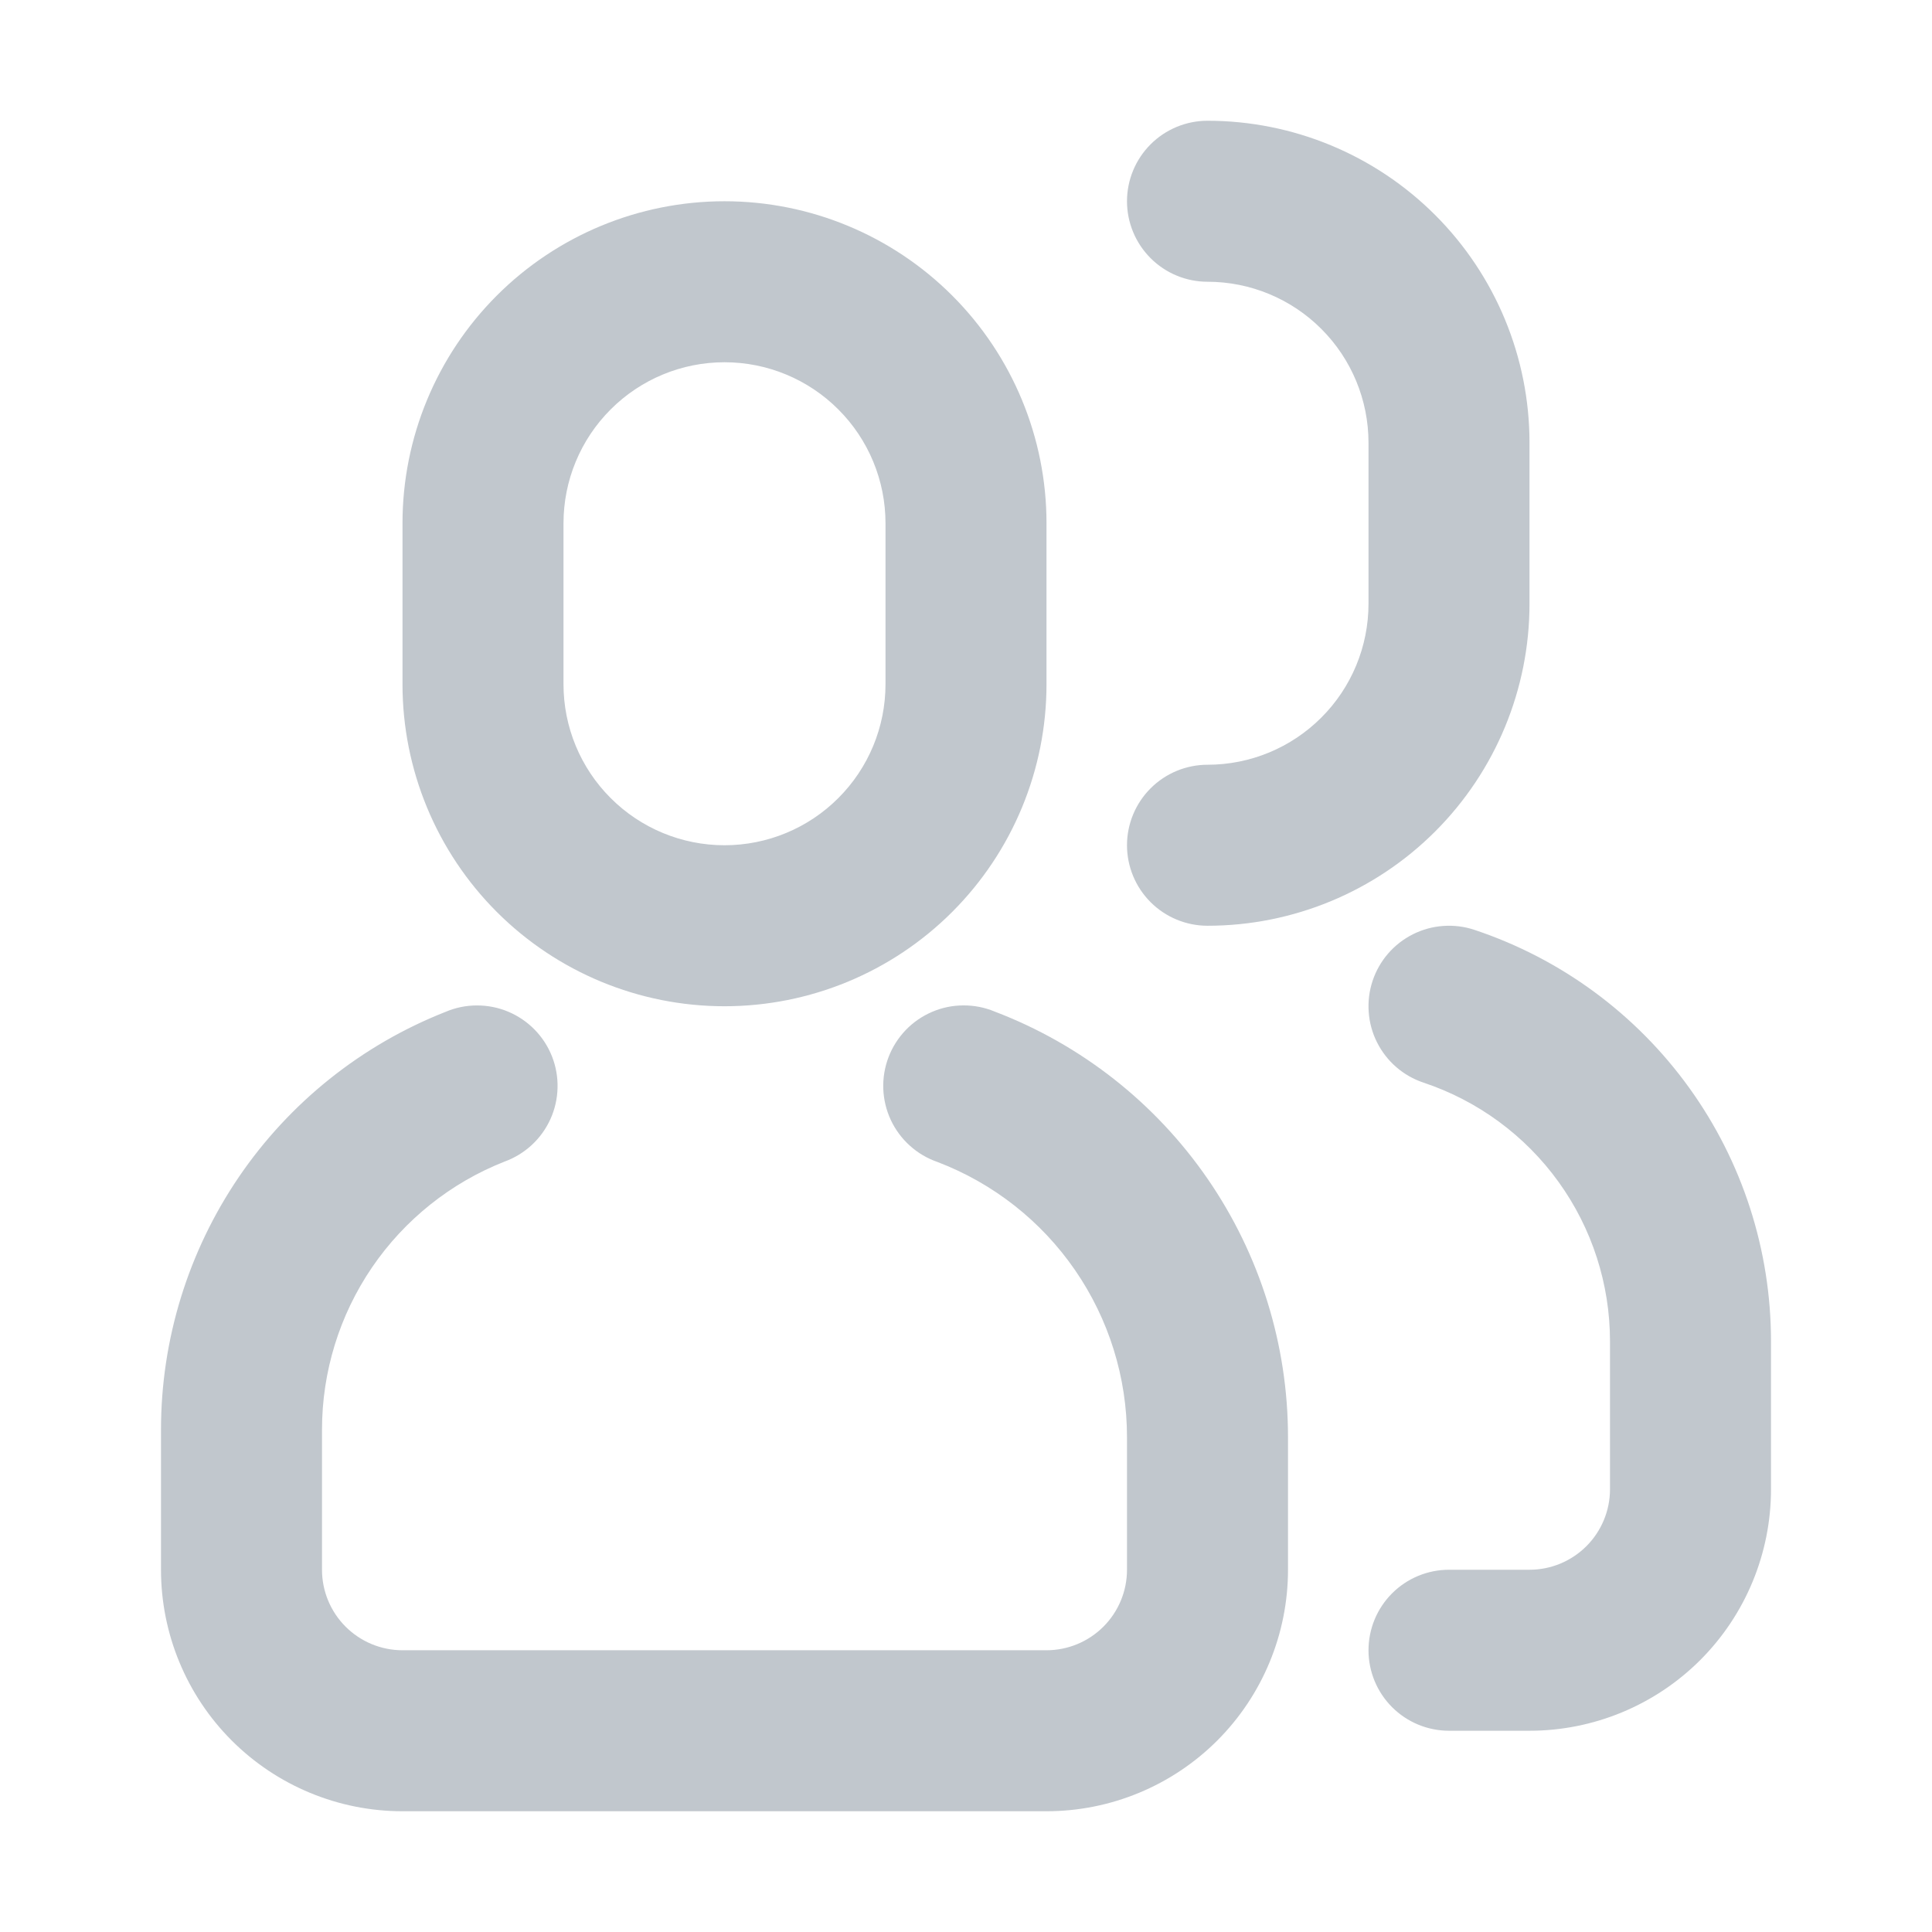 <?xml version="1.0" encoding="UTF-8" standalone="no"?><svg width='48' height='48' viewBox='0 0 48 48' fill='none' xmlns='http://www.w3.org/2000/svg'>
<path d='M11.068 25.14C11.314 25.035 11.578 24.98 11.846 24.98C12.113 24.979 12.378 25.031 12.624 25.134C12.871 25.238 13.095 25.389 13.282 25.58C13.469 25.771 13.616 25.997 13.714 26.246C13.812 26.495 13.859 26.761 13.852 27.028C13.846 27.295 13.786 27.559 13.676 27.802C13.566 28.046 13.408 28.265 13.212 28.447C13.016 28.628 12.785 28.769 12.534 28.86C11.197 29.387 10.05 30.304 9.241 31.491C8.432 32.679 8 34.083 8 35.52V39C8 39.53 8.211 40.039 8.586 40.414C8.961 40.789 9.47 41 10 41H26C26.53 41 27.039 40.789 27.414 40.414C27.789 40.039 28 39.53 28 39V35.706C28 34.223 27.55 32.775 26.708 31.554C25.867 30.332 24.674 29.396 23.288 28.868C23.035 28.78 22.802 28.643 22.604 28.463C22.405 28.284 22.244 28.066 22.131 27.824C22.018 27.581 21.955 27.318 21.945 27.051C21.935 26.783 21.98 26.516 22.075 26.266C22.17 26.016 22.315 25.788 22.5 25.594C22.685 25.401 22.908 25.247 23.154 25.141C23.399 25.035 23.664 24.98 23.932 24.979C24.2 24.977 24.465 25.029 24.712 25.132C26.855 25.948 28.7 27.397 30.001 29.285C31.303 31.173 32 33.413 32 35.706V39C32 40.591 31.368 42.117 30.243 43.243C29.117 44.368 27.591 45 26 45H10C8.409 45 6.883 44.368 5.757 43.243C4.632 42.117 4 40.591 4 39V35.52C4 33.28 4.675 31.093 5.935 29.241C7.196 27.39 8.984 25.961 11.068 25.14ZM18 5C20.122 5 22.157 5.843 23.657 7.343C25.157 8.843 26 10.878 26 13V17C26 19.122 25.157 21.157 23.657 22.657C22.157 24.157 20.122 25 18 25C15.878 25 13.843 24.157 12.343 22.657C10.843 21.157 10 19.122 10 17V13C10 10.878 10.843 8.843 12.343 7.343C13.843 5.843 15.878 5 18 5ZM18 9C16.939 9 15.922 9.421 15.172 10.172C14.421 10.922 14 11.939 14 13V17C14 18.061 14.421 19.078 15.172 19.828C15.922 20.579 16.939 21 18 21C19.061 21 20.078 20.579 20.828 19.828C21.579 19.078 22 18.061 22 17V13C22 11.939 21.579 10.922 20.828 10.172C20.078 9.421 19.061 9 18 9ZM36 43C35.47 43 34.961 42.789 34.586 42.414C34.211 42.039 34 41.53 34 41C34 40.47 34.211 39.961 34.586 39.586C34.961 39.211 35.47 39 36 39H38C38.53 39 39.039 38.789 39.414 38.414C39.789 38.039 40 37.53 40 37V33.324C40 31.902 39.553 30.517 38.721 29.363C37.89 28.21 36.717 27.348 35.368 26.898C35.119 26.815 34.888 26.684 34.69 26.512C34.491 26.34 34.329 26.13 34.211 25.895C34.093 25.66 34.023 25.404 34.005 25.142C33.986 24.88 34.019 24.617 34.102 24.368C34.185 24.119 34.316 23.888 34.488 23.69C34.66 23.491 34.87 23.329 35.105 23.211C35.34 23.093 35.596 23.023 35.858 23.005C36.12 22.986 36.383 23.019 36.632 23.102C38.778 23.817 40.644 25.189 41.966 27.024C43.289 28.858 44 31.062 44 33.324V37C44 38.591 43.368 40.117 42.243 41.243C41.117 42.368 39.591 43 38 43H36ZM30 7C29.47 7 28.961 6.789 28.586 6.414C28.211 6.039 28 5.53 28 5C28 4.47 28.211 3.961 28.586 3.586C28.961 3.211 29.47 3 30 3C32.122 3 34.157 3.843 35.657 5.343C37.157 6.843 38 8.878 38 11V15C38 17.122 37.157 19.157 35.657 20.657C34.157 22.157 32.122 23 30 23C29.47 23 28.961 22.789 28.586 22.414C28.211 22.039 28 21.53 28 21C28 20.47 28.211 19.961 28.586 19.586C28.961 19.211 29.47 19 30 19C31.061 19 32.078 18.579 32.828 17.828C33.579 17.078 34 16.061 34 15V11C34 9.939 33.579 8.922 32.828 8.172C32.078 7.421 31.061 7 30 7Z' fill='#C1C7CD'/>
</svg>
